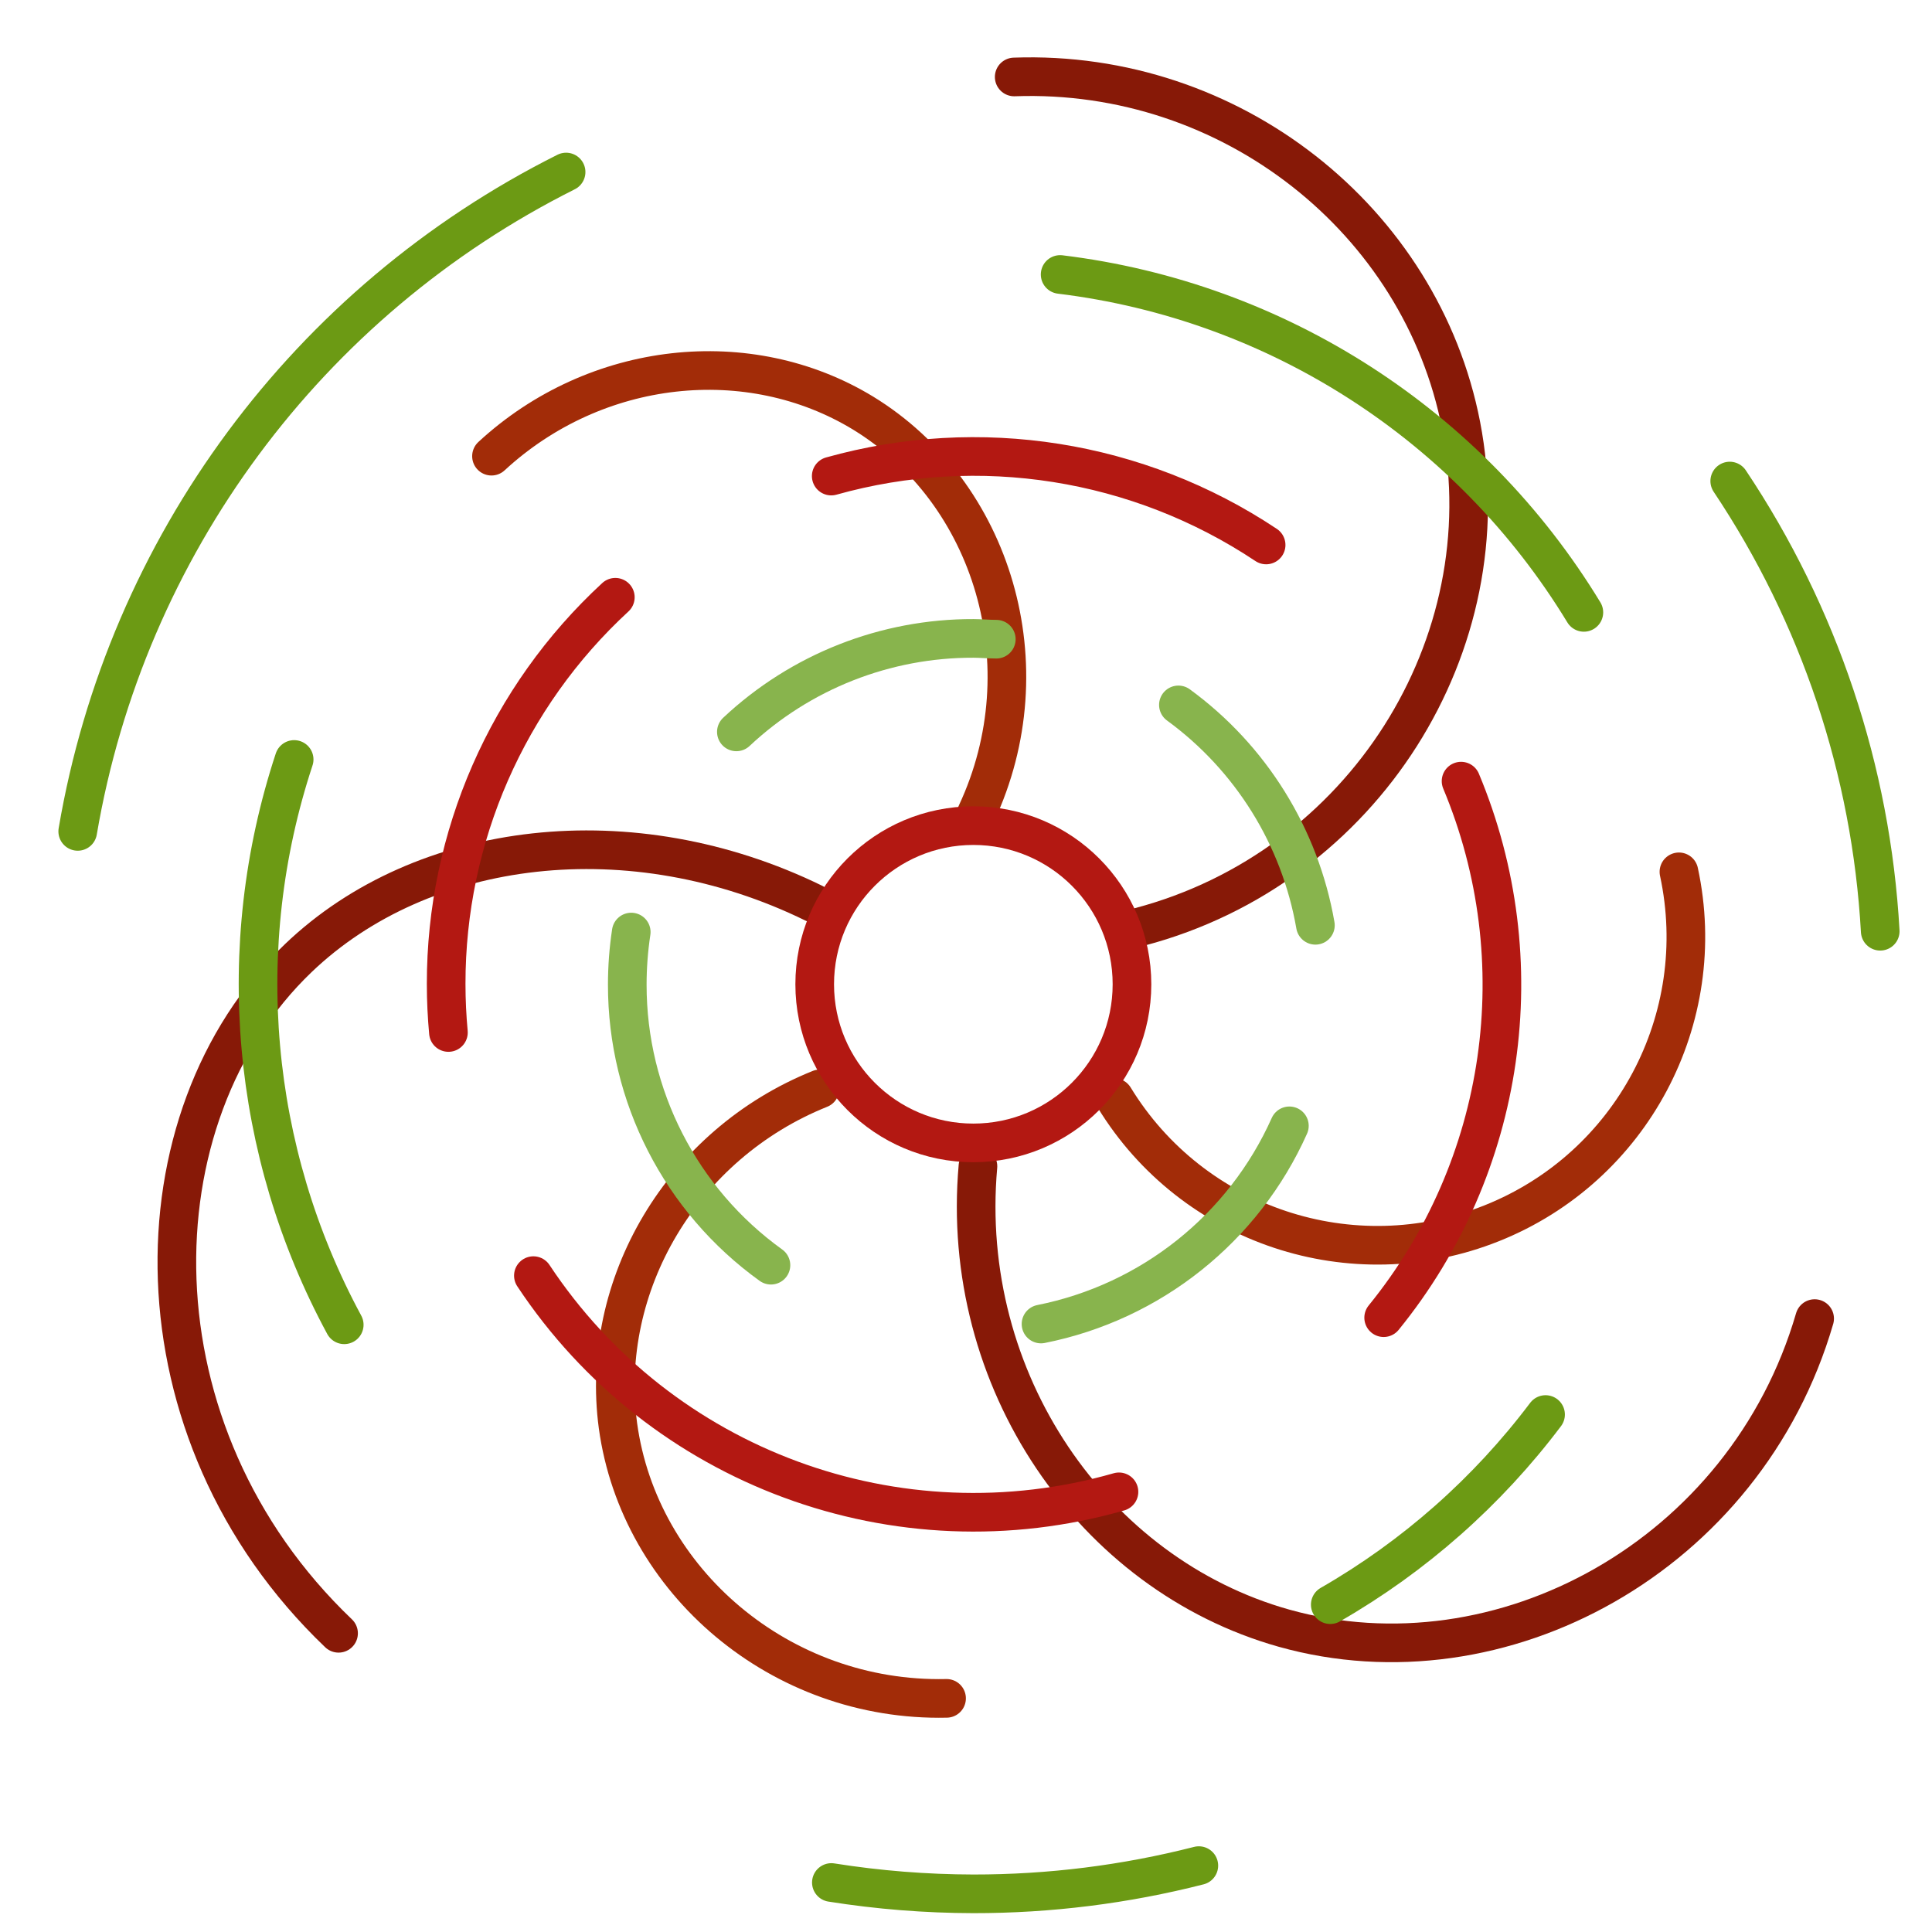<svg width="2000" height="2000" viewBox="0 0 2000 2000" fill="none" xmlns="http://www.w3.org/2000/svg">
<path d="M586.021 178.084C318.417 312.113 130.664 565.602 80.459 860.653" stroke="#6C9A14" stroke-width="40" stroke-miterlimit="10" stroke-linecap="round"/>
<path d="M1180.11 959.412C1412.24 897.947 1556.4 666.749 1512.53 440.36C1471.25 228.047 1274.53 71.569 1049.9 79.662" stroke="#871907" stroke-width="40" stroke-miterlimit="10" stroke-linecap="round"/>
<path d="M1946.4 964.015C1937.07 797.538 1883.28 636.607 1790.62 497.982" stroke="#6C9A14" stroke-width="40" stroke-miterlimit="10" stroke-linecap="round"/>
<path d="M1878.51 1365C1807.07 1610.51 1553.82 1748.57 1329.08 1685.46C1131.43 1629.86 992.66 1429.05 1012.37 1207.35" stroke="#871907" stroke-width="40" stroke-miterlimit="10" stroke-linecap="round"/>
<path d="M860.627 1948.76C909.279 1956.48 958.459 1960.4 1007.72 1960.49C1086.41 1960.56 1164.79 1950.75 1241.03 1931.28" stroke="#6C9A14" stroke-width="40" stroke-miterlimit="10" stroke-linecap="round"/>
<path d="M350.474 1690.78C132.765 1482.8 136.636 1156.59 308.715 991.903C437.745 868.386 654.281 842.932 842.313 934.895" stroke="#871907" stroke-width="40" stroke-miterlimit="10" stroke-linecap="round"/>
<path d="M304.507 786.197C240.486 980.085 259.243 1191.79 356.354 1371.41" stroke="#6C9A14" stroke-width="40" stroke-miterlimit="10" stroke-linecap="round"/>
<path d="M508.78 472.235C616.696 372.53 775.403 355.756 893.524 427.661C1027.71 509.771 1082.26 689.24 1010.82 842.082" stroke="#A22C08" stroke-width="40" stroke-miterlimit="10" stroke-linecap="round"/>
<path d="M1639.61 633.924C1522.02 440.427 1322.21 311.516 1097.45 284.136" stroke="#6C9A14" stroke-width="40" stroke-miterlimit="10" stroke-linecap="round"/>
<path d="M1153.39 1136.18C1234.56 1269.09 1399.77 1324.05 1544.39 1266.26C1689 1208.46 1770.82 1054.76 1738.02 902.52" stroke="#A22C08" stroke-width="40" stroke-miterlimit="10" stroke-linecap="round"/>
<path d="M979.883 1758.13C807.921 1762 661.765 1636.84 639.713 1475.91C620.241 1330.45 705.752 1184.65 848.858 1127.17" stroke="#A22C08" stroke-width="40" stroke-miterlimit="10" stroke-linecap="round"/>
<path d="M1377.09 1661.14C1463.9 1611.24 1539.72 1544.29 1599.96 1464.32" stroke="#6C9A14" stroke-width="40" stroke-miterlimit="10" stroke-linecap="round"/>
<path d="M1007.6 1183.13C1098.3 1183.13 1171.82 1109.61 1171.82 1018.91C1171.82 928.214 1098.3 854.69 1007.6 854.69C916.904 854.69 843.38 928.214 843.38 1018.91C843.38 1109.61 916.904 1183.13 1007.6 1183.13Z" stroke="#B31812" stroke-width="40" stroke-miterlimit="10"/>
<path d="M1361.7 957.863C1345.78 866.306 1294.94 784.507 1219.88 729.714" stroke="#88B44D" stroke-width="40" stroke-miterlimit="10" stroke-linecap="round"/>
<path d="M1077.65 1370.62C1191.54 1347.95 1287.38 1271.48 1334.77 1165.46" stroke="#88B44D" stroke-width="40" stroke-miterlimit="10" stroke-linecap="round"/>
<path d="M1031.37 661.694C1023.4 661.694 1015.3 660.872 1007.91 660.872C916.684 660.577 828.799 695.202 762.287 757.645" stroke="#88B44D" stroke-width="40" stroke-miterlimit="10" stroke-linecap="round"/>
<path d="M653.457 964.859C650.727 982.873 649.355 1001.07 649.352 1019.29C649.247 1134.41 704.616 1242.52 798.088 1309.72" stroke="#88B44D" stroke-width="40" stroke-miterlimit="10" stroke-linecap="round"/>
<path d="M1432.36 1364.05C1559.36 1207.81 1590.15 994.389 1512.48 808.631" stroke="#B31812" stroke-width="40" stroke-miterlimit="10" stroke-linecap="round"/>
<path d="M552.157 1320.53C683.752 1519.4 929.107 1609.99 1158.36 1544.34" stroke="#B31812" stroke-width="40" stroke-miterlimit="10" stroke-linecap="round"/>
<path d="M636.993 618.284C525.21 721.377 461.698 866.564 461.864 1018.63C461.864 1035.64 462.685 1052.29 464.21 1068.83" stroke="#B31812" stroke-width="40" stroke-miterlimit="10" stroke-linecap="round"/>
<path d="M1310.69 564.147C1178.2 475.881 1013.78 449.834 860.491 492.829" stroke="#B31812" stroke-width="40" stroke-miterlimit="10" stroke-linecap="round"/>
</svg>
